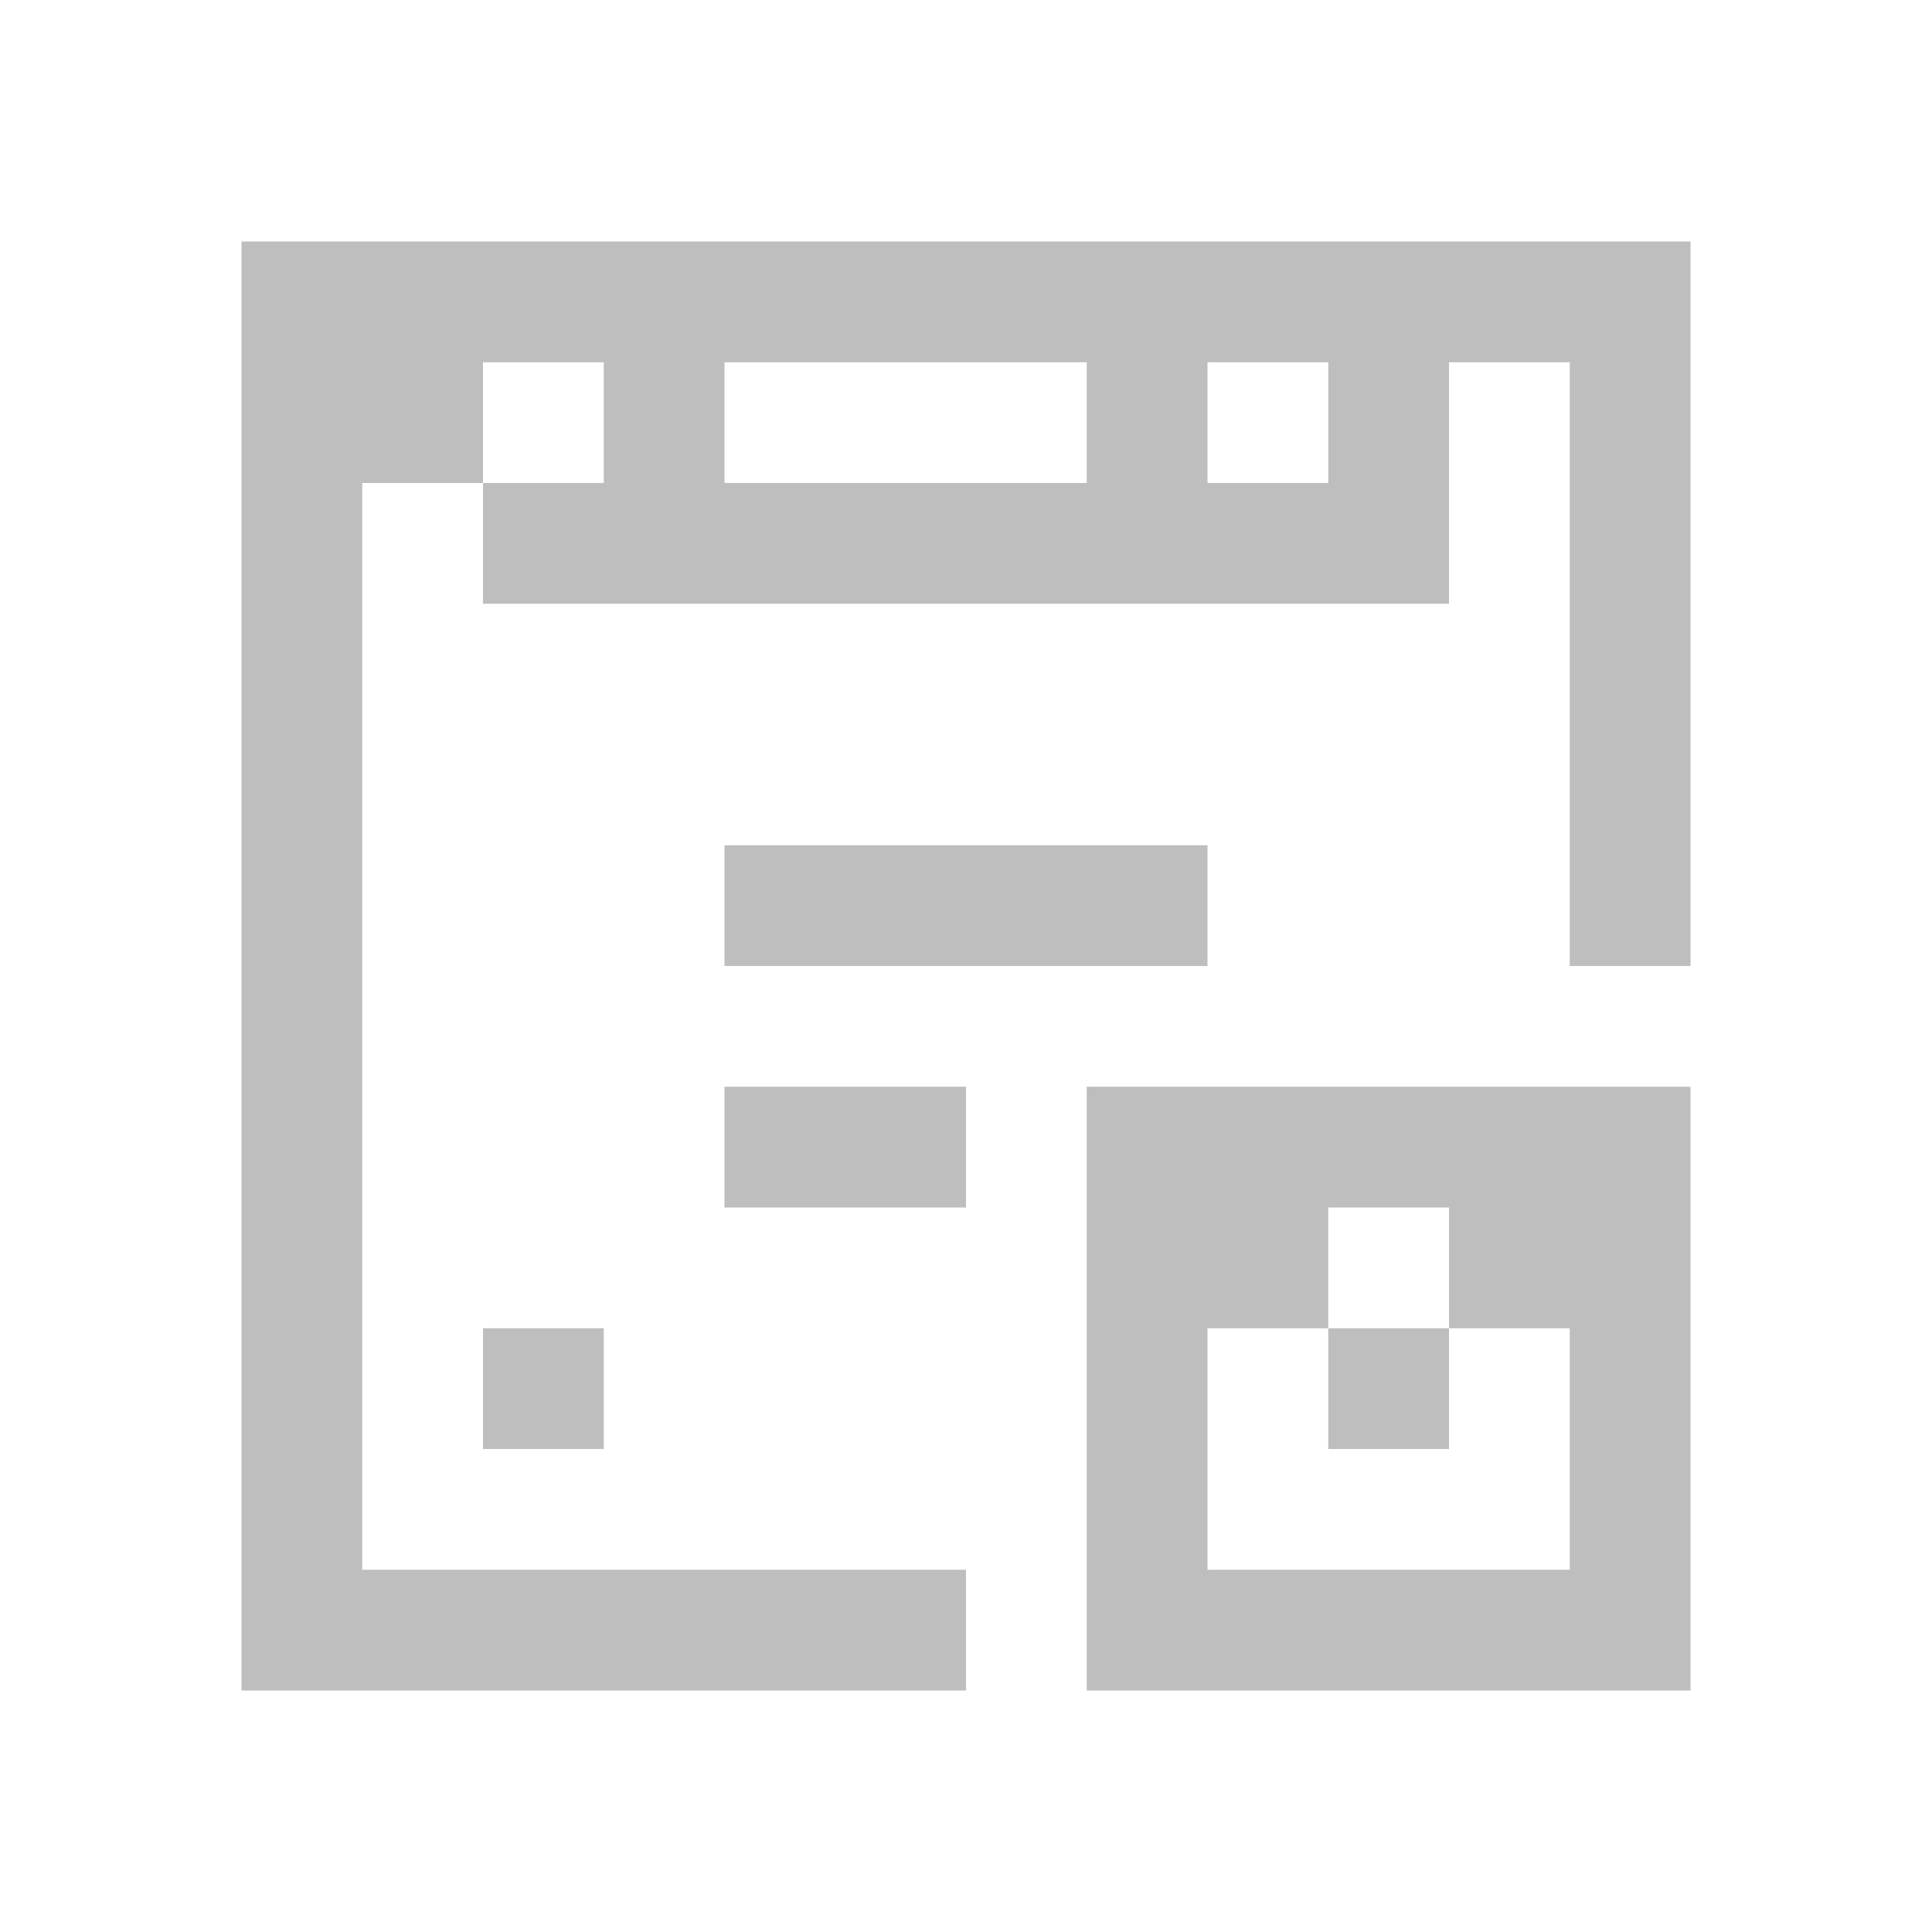 <svg xmlns="http://www.w3.org/2000/svg" xmlns:svg="http://www.w3.org/2000/svg" id="svg2" version="1.1" viewBox="0 0 16 16"><defs id="defs18"><linearGradient id="linearGradient4103"><stop id="stop4105" offset="0" stop-color="#bdecfb" stop-opacity="1"/><stop id="stop4107" offset="1" stop-color="#f5feff" stop-opacity="1"/></linearGradient><linearGradient id="linearGradient4314"><stop id="stop4316" offset="0" stop-color="#ff4b00" stop-opacity="1"/><stop id="stop4318" offset="1" stop-color="#f50" stop-opacity="1"/></linearGradient><linearGradient id="linearGradient5020-1"><stop id="stop5022-6" offset="0" stop-color="#0da8db" stop-opacity="1"/><stop id="stop5024-0" offset="1" stop-color="#1fe1fb" stop-opacity="1"/></linearGradient></defs><path id="rect4156" fill="#bebebe" fill-opacity="1" stroke="none" stroke-dasharray="none" stroke-miterlimit="4" stroke-opacity="1" stroke-width="1" d="M 2 2 L 2 14 L 8 14 L 8 13 L 3 13 L 3 4 L 4 4 L 4 3 L 5 3 L 5 4 L 4 4 L 4 5 L 5 5 L 11 5 L 12 5 L 12 4 L 12 3 L 13 3 L 13 8 L 14 8 L 14 2 L 2 2 z M 6 3 L 9 3 L 9 4 L 6 4 L 6 3 z M 10 3 L 11 3 L 11 4 L 10 4 L 10 3 z M 6 7 L 6 8 L 8 8 L 10 8 L 10 7 L 6 7 z M 6 9 L 6 10 L 8 10 L 8 9 L 6 9 z M 9 9 L 9 14 L 14 14 L 14 9 L 9 9 z M 11 10 L 12 10 L 12 11 L 13 11 L 13 13 L 10 13 L 10 11 L 11 11 L 11 10 z M 11 11 L 11 12 L 12 12 L 12 11 L 11 11 z M 4 11 L 4 12 L 5 12 L 5 11 L 4 11 z" opacity="1"/></svg>